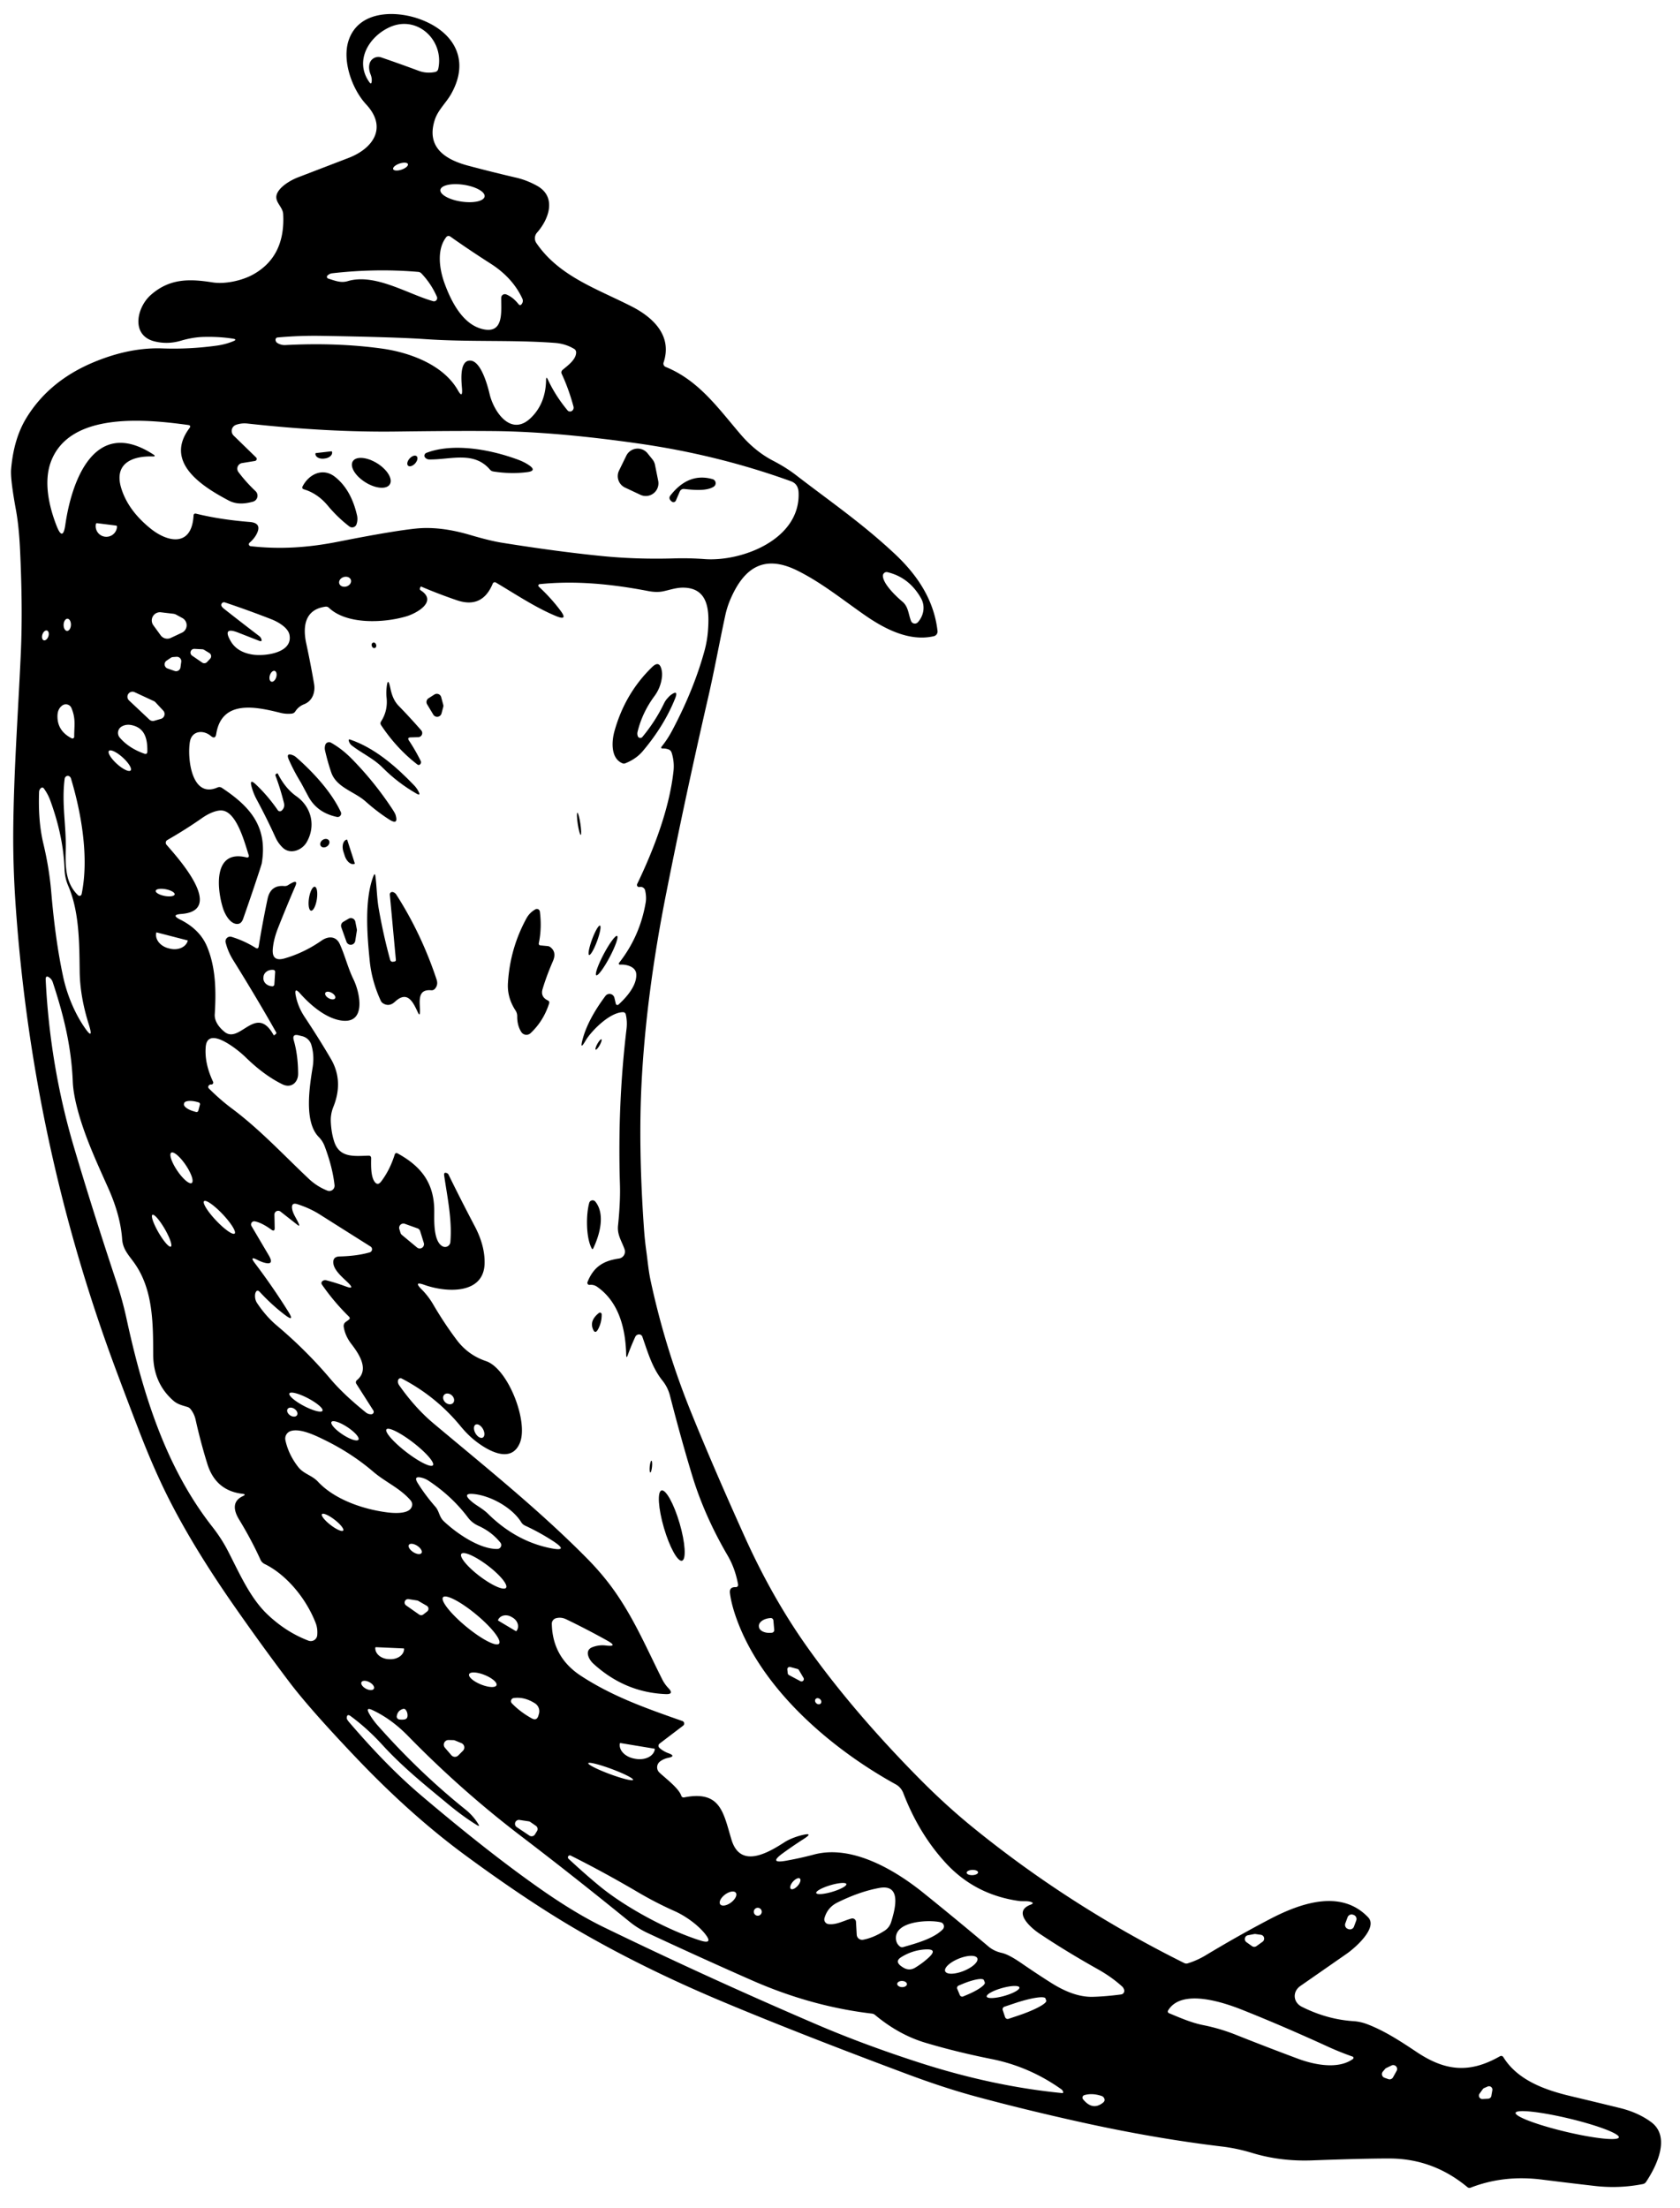<?xml version="1.0" encoding="UTF-8" standalone="no"?>
<!DOCTYPE svg PUBLIC "-//W3C//DTD SVG 1.1//EN" "http://www.w3.org/Graphics/SVG/1.1/DTD/svg11.dtd">
<svg xmlns="http://www.w3.org/2000/svg" version="1.1" viewBox="0.00 0.00 436.00 573.00">
<path fill="#000000" d="
  M 60.45 87.90
  Q 56.81 87.33 52.73 87.45
  Q 49.96 87.54 46.91 88.44
  Q 43.51 89.44 40.13 88.61
  C 33.92 87.08 35.45 79.84 39.11 76.58
  C 43.99 72.26 49.09 72.33 55.14 73.29
  C 58.39 73.81 62.85 72.85 65.79 71.19
  Q 74.08 66.51 73.49 55.57
  C 73.36 53.20 70.18 51.99 72.64 49.10
  C 73.75 47.80 75.72 46.66 77.29 46.05
  Q 83.77 43.56 90.46 40.99
  C 96.78 38.56 100.64 33.15 95.04 27.11
  C 91.40 23.20 88.69 15.72 90.50 10.42
  C 93.09 2.82 102.37 2.64 108.78 4.91
  C 117.59 8.03 122.19 15.34 117.08 24.39
  C 115.78 26.69 113.70 28.52 112.87 31.01
  C 110.47 38.21 115.57 41.42 121.45 42.99
  Q 127.83 44.69 133.87 46.09
  Q 136.64 46.72 139.30 48.18
  C 144.55 51.04 142.49 56.85 139.37 60.38
  A 2.21 2.21 0.0 0 0 139.20 63.08
  C 145.11 71.74 154.90 74.93 163.93 79.54
  C 169.50 82.38 174.54 87.14 172.22 94.08
  A 0.93 0.93 0.0 0 0 172.74 95.23
  C 181.38 98.75 186.37 105.94 192.27 112.82
  Q 196.05 117.21 200.67 119.60
  Q 204.00 121.33 206.56 123.30
  C 215.42 130.13 223.69 135.77 232.22 143.76
  C 238.00 149.18 242.39 155.62 243.31 163.78
  A 1.24 1.24 0.0 0 1 242.36 165.12
  C 236.14 166.57 229.79 163.36 224.61 159.78
  C 218.78 155.74 213.26 151.23 206.92 148.09
  C 198.10 143.72 193.04 147.62 189.66 155.31
  Q 188.71 157.46 188.21 159.80
  C 186.68 166.89 185.37 174.14 183.78 181.04
  Q 177.85 206.83 172.91 231.78
  Q 167.61 258.48 166.47 281.73
  Q 165.67 298.13 167.12 318.82
  Q 167.33 321.81 167.73 324.70
  C 168.09 327.30 168.30 329.82 168.84 332.34
  Q 172.60 349.82 179.22 366.22
  Q 184.87 380.23 193.22 398.75
  Q 200.35 414.56 209.32 427.24
  Q 220.92 443.63 237.82 460.85
  Q 245.12 468.30 252.37 474.20
  Q 277.44 494.62 307.33 509.50
  Q 307.79 509.73 308.28 509.57
  Q 310.73 508.80 312.84 507.53
  Q 321.55 502.28 329.71 498.02
  C 337.82 493.80 348.15 490.36 355.07 497.64
  C 357.67 500.37 351.59 505.63 349.55 507.05
  Q 343.52 511.25 337.48 515.45
  C 335.37 516.92 335.56 519.71 337.87 520.86
  Q 344.39 524.13 351.21 524.58
  Q 353.06 524.70 354.82 525.37
  C 359.43 527.13 363.60 529.89 367.70 532.62
  C 375.10 537.56 381.38 538.18 389.21 533.73
  Q 389.81 533.39 390.18 533.97
  C 393.89 539.94 401.01 542.47 407.63 544.04
  Q 414.22 545.61 420.41 547.13
  Q 425.14 548.29 428.51 550.78
  C 433.65 554.58 429.96 562.16 427.18 566.33
  A 1.26 1.25 11.4 0 1 426.38 566.86
  Q 420.23 568.08 413.93 567.36
  Q 407.39 566.61 400.11 565.70
  Q 390.27 564.46 381.69 567.79
  Q 381.21 567.98 380.81 567.65
  Q 371.90 560.25 360.61 560.23
  Q 353.96 560.22 340.50 560.72
  Q 332.30 561.02 324.97 558.79
  Q 321.00 557.58 317.02 557.11
  Q 299.58 555.02 280.55 550.81
  Q 265.79 547.54 253.10 544.10
  Q 244.89 541.87 235.18 538.23
  Q 206.91 527.66 187.34 519.44
  Q 166.61 510.73 149.46 500.71
  Q 136.81 493.33 120.89 481.63
  Q 106.77 471.26 92.64 456.44
  Q 80.48 443.68 75.17 436.67
  Q 68.06 427.28 60.77 416.82
  Q 49.99 401.37 43.48 388.35
  Q 39.87 381.12 36.27 371.83
  Q 32.83 362.91 29.81 354.78
  Q 8.26 296.64 4.02 234.39
  Q 3.36 224.62 3.44 215.35
  C 3.58 200.11 4.72 184.66 5.40 169.60
  Q 5.93 157.97 5.20 142.62
  Q 4.91 136.52 4.12 132.25
  Q 2.67 124.33 2.88 121.82
  Q 3.55 113.86 6.85 108.47
  Q 12.73 98.86 24.27 94.03
  Q 33.61 90.13 42.10 90.43
  Q 49.26 90.69 56.37 89.69
  Q 58.55 89.38 60.52 88.57
  Q 61.69 88.10 60.45 87.90
  Z
  M 101.21 7.02
  C 95.79 9.43 91.89 15.76 95.85 21.32
  Q 96.37 22.05 96.46 21.16
  Q 96.56 20.26 96.17 19.30
  Q 95.59 17.85 95.89 16.60
  A 2.36 2.36 0.0 0 1 98.96 14.91
  Q 103.97 16.63 108.61 18.36
  Q 110.69 19.14 112.90 18.69
  Q 113.59 18.55 113.74 17.86
  C 115.33 10.47 108.32 3.86 101.21 7.02
  Z
  M 105.862 42.589
  A 2.02 0.83 -18.8 0 0 103.683 42.454
  A 2.02 0.83 -18.8 0 0 102.038 43.891
  A 2.02 0.83 -18.8 0 0 104.218 44.026
  A 2.02 0.83 -18.8 0 0 105.862 42.589
  Z
  M 125.765 51.007
  A 5.80 2.20 8.6 0 0 120.359 47.965
  A 5.80 2.20 8.6 0 0 114.295 49.273
  A 5.80 2.20 8.6 0 0 119.701 52.315
  A 5.80 2.20 8.6 0 0 125.765 51.007
  Z
  M 131.39 76.42
  Q 133.14 77.13 134.54 78.91
  Q 135.00 79.48 135.41 78.89
  Q 135.88 78.22 135.56 77.51
  Q 133.06 72.09 127.32 68.42
  Q 121.77 64.87 116.84 61.38
  A 0.75 0.73 36.6 0 0 115.83 61.52
  C 113.27 64.77 114.03 69.88 115.39 73.59
  C 117.09 78.22 120.01 84.06 125.07 85.37
  C 130.92 86.90 130.02 80.72 130.08 77.28
  A 0.95 0.95 0.0 0 1 131.39 76.42
  Z
  M 90.20 72.98
  C 97.28 70.83 105.84 76.33 112.40 78.17
  A 0.84 0.83 86.0 0 0 113.39 77.03
  Q 111.91 73.64 109.38 70.98
  A 1.28 1.28 0.0 0 0 108.54 70.57
  Q 97.58 69.63 86.20 70.93
  Q 85.54 71.01 85.00 71.50
  A 0.47 0.47 0.0 0 0 85.17 72.30
  C 86.82 72.81 88.42 73.51 90.20 72.98
  Z
  M 142.19 98.52
  Q 144.13 102.70 147.28 106.50
  A 0.86 0.85 -38.9 0 0 148.47 106.62
  Q 149.01 106.19 148.82 105.47
  Q 147.57 100.87 145.77 97.02
  A 0.85 0.84 -32.9 0 1 145.99 96.02
  C 147.30 94.90 149.52 93.35 149.52 91.46
  A 1.05 1.03 -75.0 0 0 149.01 90.56
  Q 146.77 89.21 144.03 89.00
  C 132.89 88.17 121.79 88.81 110.36 88.02
  Q 102.77 87.49 83.31 87.17
  Q 77.67 87.08 72.03 87.59
  A 0.58 0.57 85.9 0 0 71.51 88.20
  Q 71.54 88.76 72.02 89.05
  Q 73.00 89.62 74.07 89.56
  Q 87.45 88.87 99.03 90.46
  C 106.27 91.45 115.06 94.64 118.84 101.31
  Q 120.08 103.50 119.91 100.99
  C 119.81 99.44 119.06 93.66 121.93 93.59
  C 124.77 93.51 126.52 99.97 127.06 102.26
  C 128.17 106.94 132.67 113.53 137.87 108.36
  Q 141.62 104.65 141.72 98.62
  Q 141.73 97.54 142.19 98.52
  Z
  M 39.58 118.47
  C 34.23 118.32 29.49 120.35 31.48 126.75
  Q 33.25 132.48 39.04 137.16
  C 43.55 140.82 49.75 142.02 50.23 133.84
  Q 50.27 133.17 50.93 133.33
  Q 57.10 134.86 64.84 135.48
  Q 68.08 135.75 66.59 138.63
  Q 65.97 139.82 64.77 140.86
  A 0.51 0.51 0.0 0 0 65.05 141.76
  C 72.74 142.63 80.08 142.13 87.91 140.57
  Q 101.73 137.83 108.00 137.18
  Q 114.21 136.55 121.95 138.83
  Q 127.15 140.36 130.12 140.84
  Q 144.64 143.17 156.22 144.32
  Q 165.26 145.22 175.06 144.93
  Q 178.94 144.82 182.85 145.11
  C 192.55 145.83 207.78 139.99 207.25 127.83
  Q 207.16 125.59 205.28 124.91
  Q 186.25 118.02 165.48 115.08
  Q 143.93 112.02 127.99 111.88
  C 119.78 111.81 111.59 111.89 102.99 112.00
  Q 85.18 112.24 64.23 109.93
  Q 62.65 109.76 61.24 110.27
  A 1.69 1.68 57.2 0 0 60.64 113.06
  L 66.46 118.73
  A 0.54 0.53 -27.6 0 1 66.17 119.64
  L 62.81 120.19
  A 1.47 1.47 0.0 0 0 61.88 122.52
  Q 63.80 125.09 66.33 127.49
  A 1.61 1.61 0.0 0 1 65.64 130.21
  C 63.54 130.78 61.41 130.99 59.34 129.90
  C 52.38 126.23 42.55 119.98 49.16 111.13
  Q 49.69 110.42 48.81 110.30
  C 37.69 108.77 18.05 106.85 13.21 119.85
  C 11.27 125.06 12.73 131.49 14.69 136.49
  Q 16.32 140.65 16.95 136.23
  C 18.60 124.71 24.57 108.09 39.75 117.93
  Q 40.64 118.50 39.58 118.47
  Z
  M 30.13 136.41
  L 25.19 135.79
  A 0.28 0.28 0.0 0 0 24.88 136.04
  L 24.85 136.21
  A 2.77 2.76 -82.9 0 0 27.25 139.30
  L 27.27 139.30
  A 2.77 2.76 -82.9 0 0 30.35 136.89
  L 30.37 136.72
  A 0.28 0.28 0.0 0 0 30.13 136.41
  Z
  M 234.18 156.14
  C 235.77 157.46 235.73 159.40 236.44 161.18
  A 1.06 1.06 0.0 0 0 238.22 161.49
  C 239.75 159.76 240.18 157.32 239.02 155.26
  Q 235.96 149.86 230.32 148.51
  A 0.98 0.96 -84.4 0 0 229.13 149.50
  C 229.22 151.59 232.53 154.76 234.18 156.14
  Z
  M 91.068 150.518
  A 1.58 1.27 -17.4 0 0 89.18 149.778
  A 1.58 1.27 -17.4 0 0 88.052 151.463
  A 1.58 1.27 -17.4 0 0 89.94 152.202
  A 1.58 1.27 -17.4 0 0 91.068 150.518
  Z
  M 151.20 269.76
  Q 152.57 264.60 157.13 258.49
  A 1.31 1.31 0.0 0 1 159.45 258.96
  L 159.82 260.53
  A 0.42 0.42 0.0 0 0 160.51 260.74
  C 162.63 258.82 165.34 255.72 165.12 252.78
  C 164.99 250.84 162.43 250.24 160.87 250.37
  A 0.27 0.27 0.0 0 1 160.64 249.94
  Q 166.08 243.03 167.57 234.25
  Q 167.81 232.83 167.43 231.12
  Q 167.33 230.68 166.97 230.42
  Q 166.52 230.10 165.97 230.22
  A 0.55 0.55 0.0 0 1 165.36 229.45
  C 169.66 220.49 173.70 210.00 174.79 200.14
  Q 175.05 197.70 174.31 195.37
  Q 174.09 194.70 173.42 194.48
  Q 172.74 194.25 172.04 194.27
  Q 171.30 194.28 171.77 193.70
  Q 173.28 191.82 174.48 189.54
  Q 180.09 178.94 182.84 168.89
  Q 183.53 166.35 183.73 163.74
  C 184.10 158.73 184.02 152.55 177.25 152.52
  C 175.48 152.51 173.80 153.12 172.07 153.48
  Q 170.43 153.82 168.32 153.42
  C 158.90 151.61 149.48 150.64 140.06 151.61
  A 0.38 0.38 0.0 0 0 139.84 152.27
  Q 143.04 155.23 145.47 158.50
  Q 147.48 161.20 144.36 159.92
  C 139.05 157.74 133.77 154.20 128.68 151.19
  A 0.56 0.55 26.4 0 0 127.89 151.45
  Q 125.18 158.05 118.56 155.79
  Q 113.87 154.19 109.34 152.26
  Q 109.21 152.20 109.15 152.33
  L 109.02 152.59
  Q 108.83 153.00 109.21 153.24
  C 113.64 156.12 108.12 159.18 105.47 159.97
  C 99.63 161.71 89.99 162.16 85.35 157.74
  A 1.08 1.06 -27.0 0 0 84.47 157.46
  C 79.08 158.18 78.53 162.64 79.48 167.01
  Q 80.61 172.25 81.51 177.49
  C 81.88 179.63 81.11 181.92 78.95 182.77
  Q 77.46 183.36 76.65 184.63
  Q 76.31 185.15 75.70 185.22
  Q 74.25 185.37 72.85 185.03
  C 66.75 183.52 57.57 181.36 56.12 190.48
  Q 55.88 192.01 54.70 191.00
  C 52.77 189.37 49.83 189.64 49.30 192.44
  C 48.56 196.43 49.59 207.39 56.44 204.39
  Q 57.04 204.13 57.59 204.49
  C 65.18 209.51 69.49 214.76 67.93 224.09
  Q 67.85 224.54 65.56 231.34
  Q 64.28 235.13 63.09 238.50
  Q 62.55 240.02 61.20 239.78
  C 59.53 239.48 58.33 237.17 57.88 235.76
  C 56.27 230.68 55.26 220.32 64.07 222.56
  A 0.42 0.42 0.0 0 0 64.57 222.02
  C 63.56 218.95 61.62 211.29 58.02 210.43
  C 56.30 210.02 53.84 211.34 52.51 212.27
  Q 48.25 215.26 43.42 218.03
  A 0.81 0.80 54.9 0 0 43.21 219.25
  C 45.76 222.21 58.78 236.37 47.01 237.22
  Q 44.28 237.42 46.72 238.65
  Q 51.85 241.21 53.71 245.63
  C 56.04 251.17 56.10 257.33 55.73 263.29
  C 55.62 265.11 56.96 266.77 58.30 267.84
  C 62.26 271.02 66.46 260.47 70.97 268.59
  Q 71.08 268.79 71.25 268.64
  L 71.60 268.35
  Q 71.80 268.17 71.67 267.94
  Q 66.71 259.15 60.50 249.17
  Q 59.17 247.03 58.56 244.63
  A 1.22 1.22 0.0 0 1 60.10 243.16
  Q 63.40 244.17 66.32 246.00
  Q 67.01 246.43 67.14 245.63
  Q 68.13 239.50 69.44 233.30
  Q 70.21 229.66 73.75 229.97
  Q 74.32 230.02 74.80 229.71
  Q 75.24 229.42 75.71 229.18
  Q 77.38 228.30 76.63 230.03
  Q 74.42 235.13 72.17 240.83
  Q 70.99 243.83 70.79 246.35
  Q 70.53 249.72 73.89 248.74
  Q 78.94 247.28 83.48 244.11
  C 85.15 242.95 87.21 242.88 88.19 245.05
  C 89.57 248.11 90.28 251.21 91.74 254.20
  C 93.46 257.72 95.18 266.01 88.35 264.84
  C 84.48 264.18 80.62 260.93 77.90 257.87
  Q 76.28 256.04 76.76 258.43
  Q 77.34 261.37 79.07 263.96
  Q 82.87 269.69 85.85 274.79
  Q 89.23 280.54 86.51 287.30
  Q 85.74 289.21 85.86 291.30
  Q 86.01 294.12 86.74 296.32
  C 88.14 300.59 91.97 300.05 95.64 299.95
  Q 96.33 299.94 96.32 300.62
  C 96.30 302.32 96.20 305.09 97.11 306.56
  Q 97.96 307.92 98.93 306.64
  Q 101.17 303.68 102.42 299.72
  Q 102.62 299.05 103.24 299.39
  C 109.67 302.93 112.68 307.39 112.70 314.29
  C 112.71 316.64 112.40 322.20 114.88 323.49
  A 1.38 1.37 -74.0 0 0 116.88 322.38
  C 117.37 316.58 116.09 310.74 115.27 305.07
  Q 115.14 304.12 116.02 304.50
  Q 116.28 304.61 116.40 304.85
  Q 119.52 311.25 123.21 318.26
  Q 125.83 323.24 125.77 327.79
  C 125.66 336.14 115.65 335.46 110.13 333.48
  Q 107.21 332.44 109.40 334.63
  Q 111.15 336.38 112.41 338.54
  Q 115.32 343.52 118.57 347.83
  Q 121.50 351.71 126.12 353.27
  C 131.84 355.19 137.18 368.93 134.93 374.47
  C 132.67 380.03 126.57 376.48 123.42 374.02
  Q 121.42 372.46 119.50 370.13
  Q 113.16 362.42 104.25 357.79
  A 0.65 0.64 -69.6 0 0 103.32 358.22
  Q 103.16 358.91 103.58 359.52
  C 106.11 363.13 109.09 366.58 112.53 369.46
  C 126.32 381.03 140.11 392.07 152.46 404.60
  Q 156.68 408.89 159.81 413.42
  C 164.81 420.64 168.03 428.27 171.88 435.90
  Q 172.51 437.15 173.47 438.15
  Q 175.05 439.79 172.77 439.70
  Q 162.16 439.27 153.98 431.79
  C 152.82 430.73 151.53 428.32 153.82 427.49
  Q 155.50 426.88 157.18 427.08
  Q 160.59 427.49 157.59 425.81
  Q 152.26 422.84 146.94 420.28
  Q 145.63 419.65 144.31 420.00
  A 1.48 1.47 -8.2 0 0 143.21 421.46
  Q 143.38 430.14 150.77 434.96
  C 159.07 440.38 167.83 443.43 177.10 446.69
  A 0.69 0.69 0.0 0 1 177.29 447.89
  L 171.18 452.54
  A 0.73 0.72 46.8 0 0 171.15 453.67
  Q 172.19 454.58 173.47 455.04
  Q 175.59 455.81 173.38 456.25
  Q 172.21 456.49 171.28 457.20
  A 1.88 1.88 0.0 0 0 171.13 460.06
  C 172.67 461.51 176.13 464.10 176.79 466.03
  Q 176.99 466.62 177.60 466.50
  C 187.04 464.65 187.72 470.47 189.84 477.49
  C 192.17 485.20 199.48 480.80 203.68 478.09
  C 204.86 477.33 206.78 476.62 208.15 476.30
  Q 211.32 475.54 208.58 477.30
  Q 205.80 479.08 203.19 480.98
  Q 199.32 483.78 204.02 482.94
  Q 207.55 482.32 211.28 481.33
  C 220.96 478.77 231.94 485.10 239.57 491.23
  Q 248.03 498.04 256.57 505.24
  Q 257.98 506.42 259.98 506.87
  Q 261.75 507.26 264.92 509.43
  Q 269.19 512.37 272.79 514.64
  C 276.07 516.71 279.77 518.35 283.53 518.27
  Q 286.90 518.19 290.96 517.65
  A 0.94 0.94 0.0 0 0 291.77 516.59
  C 291.74 516.32 291.49 515.83 291.29 515.65
  Q 288.53 513.14 285.01 511.16
  Q 276.48 506.37 269.62 501.76
  C 267.58 500.38 262.68 496.17 267.43 494.37
  Q 268.62 493.92 267.40 493.59
  C 266.49 493.34 265.40 493.52 264.45 493.39
  Q 253.06 491.78 245.50 483.59
  Q 238.50 476.00 234.44 465.42
  Q 233.84 463.88 232.46 463.12
  C 216.09 454.09 198.53 439.20 191.59 421.31
  Q 189.86 416.84 189.44 413.51
  Q 189.23 411.85 190.95 411.94
  A 0.58 0.58 0.0 0 0 191.55 411.26
  Q 190.80 407.09 188.85 403.75
  Q 182.82 393.42 179.66 383.04
  Q 176.79 373.61 173.86 362.19
  Q 173.30 360.05 171.94 358.35
  C 169.22 354.96 168.11 350.91 166.70 346.93
  A 0.90 0.90 0.0 0 0 165.73 346.35
  Q 165.12 346.43 164.85 347.01
  Q 163.79 349.32 162.94 351.66
  Q 162.54 352.80 162.51 351.59
  C 162.35 344.82 160.62 337.91 154.94 333.96
  Q 154.08 333.37 153.02 333.49
  A 0.54 0.53 -82.3 0 1 152.47 332.76
  C 154.07 328.73 156.68 327.22 160.63 326.65
  A 1.82 1.82 0.0 0 0 162.09 324.25
  C 161.35 322.12 160.15 320.54 160.39 318.13
  C 160.74 314.66 161.00 310.95 160.89 307.45
  Q 160.24 286.72 162.60 267.03
  Q 162.83 265.09 162.40 263.26
  A 0.73 0.71 -6.5 0 0 161.69 262.71
  C 158.14 262.74 153.31 267.78 151.98 270.08
  Q 150.38 272.84 151.20 269.76
  Z
  M 67.78 165.74
  Q 68.18 166.68 67.23 166.31
  L 61.81 164.19
  Q 57.60 162.54 59.89 166.44
  Q 61.53 169.24 65.46 169.88
  C 68.60 170.40 76.10 169.53 75.12 164.74
  C 74.74 162.87 72.13 161.40 70.49 160.75
  Q 64.56 158.43 58.35 156.35
  A 0.70 0.70 0.0 0 0 57.47 157.24
  Q 57.59 157.58 58.20 158.06
  Q 62.88 161.74 67.27 165.09
  Q 67.63 165.37 67.78 165.74
  Z
  M 45.75 159.55
  A 2.13 2.13 0.0 0 0 44.98 159.30
  L 41.78 158.92
  A 2.13 2.13 0.0 0 0 39.80 162.29
  L 41.70 164.90
  A 2.13 2.13 0.0 0 0 44.32 165.57
  L 47.22 164.21
  A 2.13 2.13 0.0 0 0 47.34 160.42
  L 45.75 159.55
  Z
  M 17.402 163.749
  A 1.58 0.95 92.1 0 0 18.409 162.205
  A 1.58 0.95 92.1 0 0 17.518 160.591
  A 1.58 0.95 92.1 0 0 16.511 162.135
  A 1.58 0.95 92.1 0 0 17.402 163.749
  Z
  M 11.354 166.18
  A 1.33 0.81 108.7 0 0 12.547 165.18
  A 1.33 0.81 108.7 0 0 12.206 163.66
  A 1.33 0.81 108.7 0 0 11.013 164.66
  A 1.33 0.81 108.7 0 0 11.354 166.18
  Z
  M 52.97 168.66
  A 0.97 0.97 0.0 0 0 52.52 168.52
  L 50.45 168.41
  A 0.97 0.97 0.0 0 0 49.85 170.17
  L 52.47 171.97
  A 0.97 0.97 0.0 0 0 53.72 171.84
  L 54.53 170.98
  A 0.97 0.97 0.0 0 0 54.33 169.49
  L 52.97 168.66
  Z
  M 47.04 171.76
  A 1.15 1.15 0.0 0 0 45.81 170.47
  L 44.88 170.54
  A 1.15 1.15 0.0 0 0 44.33 170.73
  L 43.23 171.47
  A 1.15 1.15 0.0 0 0 43.50 173.51
  L 45.33 174.15
  A 1.15 1.15 0.0 0 0 46.84 173.21
  L 47.04 171.76
  Z
  M 70.426 176.924
  A 1.46 0.86 107.3 0 0 71.681 175.786
  A 1.46 0.86 107.3 0 0 71.294 174.136
  A 1.46 0.86 107.3 0 0 70.039 175.274
  A 1.46 0.86 107.3 0 0 70.426 176.924
  Z
  M 40.35 182.28
  A 1.31 1.31 0.0 0 0 39.95 181.98
  L 34.93 179.65
  A 1.31 1.31 0.0 0 0 33.48 181.79
  L 38.77 186.77
  A 1.31 1.31 0.0 0 0 40.02 187.08
  L 41.76 186.58
  A 1.31 1.31 0.0 0 0 42.36 184.43
  L 40.35 182.28
  Z
  M 19.26 191.20
  C 19.24 188.41 19.73 186.60 18.54 183.76
  A 1.57 1.57 0.0 0 0 16.17 183.10
  Q 14.99 183.95 14.92 185.66
  Q 14.77 189.66 18.59 191.62
  A 0.46 0.46 0.0 0 0 19.26 191.20
  Z
  M 38.24 195.02
  C 38.27 191.90 37.69 189.07 34.37 188.25
  Q 32.77 187.85 31.54 188.59
  A 1.90 1.90 0.0 0 0 31.09 191.46
  Q 33.44 194.19 37.42 195.60
  Q 38.23 195.89 38.24 195.02
  Z
  M 33.902 199.971
  A 3.79 1.12 42.1 0 0 31.841 196.599
  A 3.79 1.12 42.1 0 0 28.278 194.889
  A 3.79 1.12 42.1 0 0 30.339 198.261
  A 3.79 1.12 42.1 0 0 33.902 199.971
  Z
  M 17.06 220.62
  C 16.94 224.99 17.02 229.28 20.26 232.36
  A 0.55 0.55 0.0 0 0 21.18 232.07
  C 23.12 222.73 21.18 211.24 18.42 202.06
  Q 18.31 201.70 18.00 201.49
  Q 17.62 201.24 17.24 201.46
  Q 16.84 201.69 16.78 202.15
  C 15.95 208.54 17.23 214.36 17.06 220.62
  Z
  M 16.39 253.52
  C 17.33 257.91 19.22 262.62 21.74 266.37
  Q 24.50 270.49 23.01 265.76
  C 21.64 261.40 20.74 256.80 20.68 252.16
  C 20.58 244.80 20.61 236.65 17.71 229.92
  Q 16.83 227.90 16.75 225.60
  Q 16.44 217.00 13.02 207.69
  Q 12.43 206.08 11.36 204.61
  A 0.49 0.49 0.0 0 0 10.66 204.52
  Q 10.16 204.92 10.14 205.58
  C 9.99 210.06 10.20 214.56 11.27 219.03
  Q 12.78 225.35 13.31 231.66
  Q 14.37 244.14 16.39 253.52
  Z
  M 45.325 232.143
  A 2.50 0.88 10.9 0 0 43.036 230.806
  A 2.50 0.88 10.9 0 0 40.415 231.197
  A 2.50 0.88 10.9 0 0 42.704 232.534
  A 2.50 0.88 10.9 0 0 45.325 232.143
  Z
  M 48.73 244.09
  L 40.60 241.99
  A 0.01 0.01 0.0 0 0 40.58 242.00
  L 40.57 242.04
  A 4.03 3.17 14.5 0 0 43.68 246.11
  L 44.03 246.20
  A 4.03 3.17 14.5 0 0 48.73 244.14
  L 48.74 244.11
  A 0.01 0.01 0.0 0 0 48.73 244.09
  Z
  M 71.20 255.50
  L 71.41 252.27
  A 0.51 0.51 0.0 0 0 70.94 251.73
  L 70.83 251.72
  A 2.32 2.00 3.7 0 0 68.38 253.57
  L 68.36 253.82
  A 2.32 2.00 3.7 0 0 70.55 255.97
  L 70.66 255.98
  A 0.51 0.51 0.0 0 0 71.20 255.50
  Z
  M 68.68 405.93
  A 2.26 2.24 -89.7 0 1 67.61 404.84
  Q 65.28 399.69 62.07 394.42
  C 60.76 392.28 60.06 389.70 63.02 388.32
  Q 64.04 387.84 62.92 387.71
  Q 55.96 386.90 53.80 379.92
  Q 52.05 374.27 50.77 368.50
  Q 50.43 366.96 49.46 365.73
  A 1.69 1.65 -10.5 0 0 48.61 365.16
  C 47.35 364.78 46.07 364.48 45.05 363.59
  Q 39.78 359.02 39.76 351.56
  C 39.73 343.49 39.74 334.86 35.01 328.02
  C 33.56 325.92 31.90 324.41 31.70 321.64
  Q 31.27 315.47 28.08 308.34
  C 25.09 301.65 21.98 294.97 20.13 287.97
  Q 19.01 283.73 18.89 280.77
  C 18.52 271.69 16.57 263.65 13.69 254.93
  Q 13.46 254.24 12.93 253.81
  Q 11.78 252.90 11.86 254.36
  Q 12.97 276.66 19.13 297.53
  Q 23.90 313.70 30.25 332.82
  Q 31.79 337.47 32.81 342.14
  C 37.04 361.60 42.93 380.73 55.08 396.24
  Q 57.44 399.26 59.02 402.29
  C 62.06 408.14 64.80 414.62 69.39 419.00
  Q 74.23 423.61 80.05 425.83
  A 1.69 1.68 13.0 0 0 82.33 424.41
  Q 82.48 422.68 81.93 421.26
  C 79.33 414.58 74.12 408.58 68.68 405.93
  Z
  M 86.965 259.1
  A 1.45 0.80 29.3 0 0 86.091 257.692
  A 1.45 0.80 29.3 0 0 84.436 257.68
  A 1.45 0.80 29.3 0 0 85.308 259.088
  A 1.45 0.80 29.3 0 0 86.965 259.1
  Z
  M 54.81 281.48
  Q 54.42 281.44 54.18 281.75
  Q 53.86 282.16 54.22 282.52
  Q 57.18 285.47 60.18 287.71
  C 67.42 293.10 73.70 299.89 80.16 305.97
  Q 82.23 307.93 84.95 309.02
  A 1.37 1.36 -82.0 0 0 86.82 307.61
  Q 86.31 302.95 84.26 297.51
  Q 83.74 296.13 82.74 295.12
  C 78.85 291.20 80.32 282.11 81.15 276.94
  Q 81.62 273.97 80.80 271.19
  A 3.30 3.30 0.0 0 0 78.46 268.95
  L 77.53 268.72
  Q 75.73 268.27 76.25 270.05
  Q 77.34 273.83 77.37 278.65
  C 77.39 280.96 75.57 282.54 73.30 281.43
  Q 68.51 279.09 63.61 274.28
  C 61.90 272.61 53.88 266.00 53.39 271.70
  Q 53.03 275.95 55.30 280.77
  A 0.50 0.50 0.0 0 1 54.81 281.48
  Z
  M 51.47 288.27
  L 51.89 286.70
  A 0.48 0.48 0.0 0 0 51.55 286.12
  L 51.09 285.99
  A 3.10 1.20 15.0 0 0 47.78 286.35
  L 47.74 286.52
  A 3.10 1.20 15.0 0 0 50.42 288.48
  L 50.88 288.61
  A 0.48 0.48 0.0 0 0 51.47 288.27
  Z
  M 49.763 307.043
  A 4.75 1.32 55.9 0 0 48.193 302.37
  A 4.75 1.32 55.9 0 0 44.437 299.177
  A 4.75 1.32 55.9 0 0 46.007 303.85
  A 4.75 1.32 55.9 0 0 49.763 307.043
  Z
  M 60.901 320.16
  A 5.78 1.18 46.6 0 0 57.787 315.149
  A 5.78 1.18 46.6 0 0 52.959 311.76
  A 5.78 1.18 46.6 0 0 56.073 316.771
  A 5.78 1.18 46.6 0 0 60.901 320.16
  Z
  M 77.17 317.89
  L 72.81 314.47
  A 0.98 0.98 0.0 0 0 71.22 315.26
  L 71.29 318.69
  Q 71.31 319.79 70.42 319.15
  Q 67.94 317.35 66.14 317.00
  A 0.82 0.82 0.0 0 0 65.27 318.22
  L 69.74 325.80
  Q 71.39 328.61 68.28 327.63
  Q 67.56 327.39 66.78 326.99
  Q 64.67 325.90 66.10 327.79
  Q 70.86 334.08 74.83 340.45
  Q 76.59 343.29 73.93 341.27
  Q 70.62 338.77 67.44 335.34
  Q 66.70 334.54 66.30 335.56
  Q 66.22 335.78 66.20 336.01
  Q 66.09 337.25 66.72 338.21
  Q 69.01 341.65 71.84 344.04
  Q 79.46 350.46 85.72 357.86
  C 88.45 361.08 91.65 363.92 94.94 366.59
  Q 95.60 367.12 96.42 367.06
  A 0.63 0.63 0.0 0 0 96.89 366.09
  L 92.47 359.15
  A 0.71 0.71 0.0 0 1 92.62 358.22
  C 95.97 355.48 93.13 351.36 91.17 348.80
  Q 89.55 346.69 89.20 344.34
  A 1.29 1.27 68.2 0 1 89.71 343.12
  L 90.49 342.55
  Q 91.01 342.17 90.55 341.71
  Q 86.63 337.87 83.54 333.39
  A 0.65 0.65 0.0 0 1 83.70 332.49
  Q 84.15 332.16 84.72 332.31
  Q 87.27 332.97 89.66 333.86
  Q 92.30 334.85 90.29 332.89
  C 89.01 331.64 86.79 329.83 86.53 328.01
  Q 86.26 326.15 88.14 326.11
  Q 92.65 326.00 95.95 325.05
  A 0.84 0.84 0.0 0 0 96.16 323.53
  Q 89.12 319.09 83.00 315.22
  Q 80.42 313.58 77.17 312.54
  Q 75.58 312.03 75.81 313.69
  C 76.00 315.07 77.00 316.32 77.53 317.61
  Q 77.88 318.45 77.17 317.89
  Z
  M 44.342 323.557
  A 4.77 0.93 59.9 0 0 42.755 318.964
  A 4.77 0.93 59.9 0 0 39.558 315.303
  A 4.77 0.93 59.9 0 0 41.145 319.896
  A 4.77 0.93 59.9 0 0 44.342 323.557
  Z
  M 108.22 323.78
  A 1.11 1.11 0.0 0 0 109.99 322.60
  L 109.04 319.54
  A 1.11 1.11 0.0 0 0 108.36 318.82
  L 105.08 317.64
  A 1.11 1.11 0.0 0 0 103.64 319.01
  L 103.94 319.99
  A 1.11 1.11 0.0 0 0 104.30 320.52
  L 108.22 323.78
  Z
  M 83.694 366.164
  A 4.85 1.13 27.7 0 0 79.925 362.909
  A 4.85 1.13 27.7 0 0 75.106 361.656
  A 4.85 1.13 27.7 0 0 78.875 364.911
  A 4.85 1.13 27.7 0 0 83.694 366.164
  Z
  M 117.591 364.137
  A 1.57 1.24 42.3 0 0 117.264 362.163
  A 1.57 1.24 42.3 0 0 115.269 362.023
  A 1.57 1.24 42.3 0 0 115.596 363.997
  A 1.57 1.24 42.3 0 0 117.591 364.137
  Z
  M 77.075 367.32
  A 1.46 1.01 33.7 0 0 76.42 365.67
  A 1.46 1.01 33.7 0 0 74.645 365.7
  A 1.46 1.01 33.7 0 0 75.3 367.35
  A 1.46 1.01 33.7 0 0 77.075 367.32
  Z
  M 93.028 373.666
  A 4.19 1.14 33.4 0 0 90.157 370.408
  A 4.19 1.14 33.4 0 0 86.032 369.053
  A 4.19 1.14 33.4 0 0 88.903 372.312
  A 4.19 1.14 33.4 0 0 93.028 373.666
  Z
  M 125.3 373.114
  A 1.92 1.12 60.7 0 0 125.337 370.892
  A 1.92 1.12 60.7 0 0 123.42 369.766
  A 1.92 1.12 60.7 0 0 123.383 371.988
  A 1.92 1.12 60.7 0 0 125.3 373.114
  Z
  M 112.359 380.3
  A 7.62 1.52 37.7 0 0 107.26 374.437
  A 7.62 1.52 37.7 0 0 100.301 370.98
  A 7.62 1.52 37.7 0 0 105.4 376.843
  A 7.62 1.52 37.7 0 0 112.359 380.3
  Z
  M 84.66 373.95
  C 82.29 372.78 78.04 370.61 75.47 371.42
  A 2.06 2.05 -14.7 0 0 74.07 373.81
  Q 74.87 377.50 77.37 380.73
  C 78.79 382.56 80.96 382.90 82.50 384.55
  C 86.81 389.19 94.20 391.72 100.48 392.53
  C 102.07 392.73 105.73 393.03 106.71 391.38
  Q 107.35 390.31 106.47 389.31
  C 103.68 386.16 100.04 384.69 96.88 381.99
  Q 91.38 377.29 84.66 373.95
  Z
  M 121.45 393.87
  Q 117.28 388.33 111.22 384.32
  Q 110.39 383.77 109.43 383.53
  Q 107.20 382.98 108.41 384.93
  Q 110.34 388.04 112.99 391.07
  C 113.99 392.20 113.96 393.67 115.14 394.80
  C 118.53 398.01 124.51 402.11 129.08 402.03
  A 1.02 1.01 -19.9 0 0 129.86 400.38
  Q 127.61 397.58 124.16 396.02
  Q 122.50 395.27 121.45 393.87
  Z
  M 135.26 395.07
  C 132.90 391.24 127.12 388.07 122.70 387.75
  Q 120.11 387.56 121.99 389.35
  C 123.44 390.73 125.11 391.38 126.66 392.91
  Q 133.73 399.87 142.51 401.75
  Q 148.16 402.95 143.30 399.83
  Q 139.91 397.65 136.27 395.97
  Q 135.63 395.67 135.26 395.07
  Z
  M 89.064 397.248
  A 3.48 0.86 37.7 0 0 86.836 394.44
  A 3.48 0.86 37.7 0 0 83.556 392.992
  A 3.48 0.86 37.7 0 0 85.784 395.8
  A 3.48 0.86 37.7 0 0 89.064 397.248
  Z
  M 109.395 403.082
  A 1.95 0.97 33.0 0 0 108.288 401.207
  A 1.95 0.97 33.0 0 0 106.125 400.958
  A 1.95 0.97 33.0 0 0 107.232 402.834
  A 1.95 0.97 33.0 0 0 109.395 403.082
  Z
  M 131.329 412.111
  A 7.28 1.73 37.2 0 0 126.576 406.332
  A 7.28 1.73 37.2 0 0 119.731 403.308
  A 7.28 1.73 37.2 0 0 124.484 409.088
  A 7.28 1.73 37.2 0 0 131.329 412.111
  Z
  M 129.524 426.597
  A 9.44 2.04 39.6 0 0 123.55 419.008
  A 9.44 2.04 39.6 0 0 114.976 414.563
  A 9.44 2.04 39.6 0 0 120.95 422.152
  A 9.44 2.04 39.6 0 0 129.524 426.597
  Z
  M 108.56 415.51
  A 0.90 0.90 0.0 0 0 108.26 415.40
  L 106.04 415.05
  A 0.90 0.90 0.0 0 0 105.38 416.67
  L 108.79 419.06
  A 0.90 0.90 0.0 0 0 109.85 419.04
  L 110.85 418.26
  A 0.90 0.90 0.0 0 0 110.75 416.77
  L 108.56 415.51
  Z
  M 129.36 420.66
  L 133.82 423.32
  A 0.20 0.20 0.0 0 0 134.10 423.25
  L 134.18 423.10
  A 2.62 2.21 30.8 0 0 133.07 419.86
  L 132.76 419.68
  A 2.62 2.21 30.8 0 0 129.37 420.24
  L 129.29 420.38
  A 0.20 0.20 0.0 0 0 129.36 420.66
  Z
  M 200.93 423.03
  L 200.71 420.58
  A 0.68 0.68 0.0 0 0 199.97 419.96
  L 199.77 419.98
  A 3.00 1.84 -5.2 0 0 196.95 422.09
  L 196.96 422.23
  A 3.00 1.84 -5.2 0 0 200.12 423.79
  L 200.32 423.77
  A 0.68 0.68 0.0 0 0 200.93 423.03
  Z
  M 104.72 427.84
  L 97.57 427.52
  A 0.16 0.16 0.0 0 0 97.40 427.67
  L 97.40 427.71
  A 3.61 2.76 2.6 0 0 100.88 430.63
  L 101.14 430.64
  A 3.61 2.76 2.6 0 0 104.87 428.05
  L 104.88 428.01
  A 0.16 0.16 0.0 0 0 104.72 427.84
  Z
  M 207.72 436.34
  A 0.61 0.61 0.0 0 0 208.53 435.49
  L 207.32 433.44
  A 0.61 0.61 0.0 0 0 206.95 433.17
  L 205.10 432.67
  A 0.61 0.61 0.0 0 0 204.33 433.32
  L 204.44 434.29
  A 0.61 0.61 0.0 0 0 204.76 434.76
  L 207.72 436.34
  Z
  M 128.849 437.411
  A 3.83 1.32 22.1 0 0 125.797 434.747
  A 3.83 1.32 22.1 0 0 121.751 434.529
  A 3.83 1.32 22.1 0 0 124.803 437.193
  A 3.83 1.32 22.1 0 0 128.849 437.411
  Z
  M 97.028 438.302
  A 1.82 0.96 27.9 0 0 95.869 436.602
  A 1.82 0.96 27.9 0 0 93.811 436.598
  A 1.82 0.96 27.9 0 0 94.971 438.298
  A 1.82 0.96 27.9 0 0 97.028 438.302
  Z
  M 138.84 442.10
  Q 136.12 440.35 133.32 440.72
  A 0.82 0.81 -25.9 0 0 132.84 442.09
  Q 135.02 444.35 137.99 445.99
  Q 139.31 446.72 139.73 445.28
  L 139.86 444.84
  A 2.44 2.42 -65.6 0 0 138.84 442.10
  Z
  M 213.005 442.126
  A 0.88 0.72 40.9 0 0 212.811 441.006
  A 0.88 0.72 40.9 0 0 211.675 440.974
  A 0.88 0.72 40.9 0 0 211.869 442.094
  A 0.88 0.72 40.9 0 0 213.005 442.126
  Z
  M 123.80 473.71
  Q 120.25 471.53 116.39 468.34
  C 110.49 463.44 104.63 458.79 99.19 452.83
  Q 95.40 448.67 91.01 445.42
  Q 90.02 444.69 89.99 445.93
  Q 89.98 446.26 90.67 447.06
  C 96.38 453.70 102.51 460.23 109.32 466.01
  Q 126.77 480.82 140.18 490.22
  Q 149.24 496.58 156.74 500.22
  Q 183.70 513.31 211.85 525.40
  C 220.41 529.08 229.50 532.40 238.30 535.25
  Q 257.48 541.47 275.62 543.25
  Q 275.99 543.28 275.90 542.93
  Q 275.79 542.52 275.45 542.27
  Q 267.16 536.38 257.36 534.42
  Q 248.24 532.60 240.17 530.19
  Q 233.30 528.14 227.10 522.98
  Q 226.74 522.67 226.26 522.62
  Q 210.55 520.76 195.28 514.05
  Q 182.30 508.34 168.19 501.76
  Q 165.52 500.52 163.34 498.74
  Q 148.69 486.83 135.45 476.73
  Q 119.80 464.81 106.00 450.67
  C 103.17 447.77 100.15 445.48 96.65 443.84
  Q 94.81 442.98 95.80 444.75
  Q 96.69 446.33 98.01 447.83
  Q 108.81 460.04 120.77 469.63
  Q 122.80 471.26 124.11 473.40
  Q 124.61 474.21 123.80 473.71
  Z
  M 104.59 443.55
  Q 103.18 443.97 102.97 445.43
  A 0.74 0.74 0.0 0 0 103.56 446.26
  Q 104.24 446.39 104.94 446.28
  Q 105.71 446.15 105.76 445.38
  Q 105.82 444.48 105.29 443.78
  A 0.64 0.64 0.0 0 0 104.59 443.55
  Z
  M 118.07 451.73
  A 1.22 1.22 0.0 0 0 117.64 451.64
  L 116.44 451.61
  A 1.22 1.22 0.0 0 0 115.47 453.62
  L 117.14 455.56
  A 1.22 1.22 0.0 0 0 118.93 455.62
  L 120.14 454.41
  A 1.22 1.22 0.0 0 0 119.74 452.42
  L 118.07 451.73
  Z
  M 169.81 453.86
  L 161.05 452.41
  A 0.16 0.16 0.0 0 0 160.86 452.54
  L 160.86 452.57
  A 4.46 3.21 9.4 0 0 164.73 456.46
  L 165.01 456.51
  A 4.46 3.21 9.4 0 0 169.93 454.07
  L 169.94 454.04
  A 0.16 0.16 0.0 0 0 169.81 453.86
  Z
  M 164.291 461.951
  A 6.20 0.70 20.4 0 0 158.724 459.134
  A 6.20 0.70 20.4 0 0 152.669 457.629
  A 6.20 0.70 20.4 0 0 158.236 460.446
  A 6.20 0.70 20.4 0 0 164.291 461.951
  Z
  M 137.62 472.88
  A 1.02 1.02 0.0 0 0 137.20 472.72
  L 134.82 472.36
  A 1.02 1.02 0.0 0 0 134.11 474.22
  L 137.39 476.42
  A 1.02 1.02 0.0 0 0 138.83 476.12
  L 139.36 475.26
  A 1.02 1.02 0.0 0 0 139.07 473.88
  L 137.62 472.88
  Z
  M 165.48 491.07
  Q 156.71 485.91 148.11 481.61
  A 0.50 0.50 0.0 0 0 147.39 482.11
  Q 147.41 482.31 147.56 482.45
  Q 152.07 486.64 155.84 489.72
  C 162.33 495.01 173.16 500.94 181.74 503.65
  Q 185.24 504.75 182.95 501.89
  C 181.12 499.60 177.88 497.26 175.05 496.01
  Q 170.22 493.86 165.48 491.07
  Z
  M 253.829 485.958
  A 1.48 0.68 -2.0 0 0 252.326 485.33
  A 1.48 0.68 -2.0 0 0 250.871 486.062
  A 1.48 0.68 -2.0 0 0 252.374 486.69
  A 1.48 0.68 -2.0 0 0 253.829 485.958
  Z
  M 205.228 490.241
  A 1.78 0.82 131.6 0 0 207.023 489.454
  A 1.78 0.82 131.6 0 0 207.592 487.579
  A 1.78 0.82 131.6 0 0 205.797 488.366
  A 1.78 0.82 131.6 0 0 205.228 490.241
  Z
  M 219.65 488.994
  A 4.08 0.89 -16.6 0 0 215.486 489.307
  A 4.08 0.89 -16.6 0 0 211.83 491.326
  A 4.08 0.89 -16.6 0 0 215.994 491.013
  A 4.08 0.89 -16.6 0 0 219.65 488.994
  Z
  M 220.98 497.95
  A 0.94 0.93 80.9 0 1 222.15 498.80
  L 222.34 502.14
  A 1.41 1.41 0.0 0 0 224.02 503.45
  Q 226.74 502.92 229.54 501.13
  Q 230.84 500.30 231.30 498.78
  C 232.22 495.76 234.19 488.91 228.20 490.01
  Q 223.10 490.94 217.35 493.78
  Q 214.75 495.06 213.97 497.84
  A 1.23 1.22 11.5 0 0 215.00 499.39
  C 217.07 499.66 219.08 498.44 220.98 497.95
  Z
  M 190.96 491.254
  A 2.52 1.29 -36.7 0 0 188.169 491.726
  A 2.52 1.29 -36.7 0 0 186.919 494.266
  A 2.52 1.29 -36.7 0 0 189.711 493.794
  A 2.52 1.29 -36.7 0 0 190.96 491.254
  Z
  M 197.69 496.19
  A 1.03 1.03 0.0 0 0 196.66 495.16
  A 1.03 1.03 0.0 0 0 195.63 496.19
  A 1.03 1.03 0.0 0 0 196.66 497.22
  A 1.03 1.03 0.0 0 0 197.69 496.19
  Z
  M 351.981 498.452
  A 1.11 1.11 0.0 0 0 351.328 497.024
  L 351.159 496.962
  A 1.11 1.11 0.0 0 0 349.731 497.615
  L 349.139 499.208
  A 1.11 1.11 0.0 0 0 349.792 500.636
  L 349.961 500.698
  A 1.11 1.11 0.0 0 0 351.389 500.045
  L 351.981 498.452
  Z
  M 234.43 505.35
  C 237.67 504.42 242.34 503.16 244.67 500.75
  A 1.09 1.09 0.0 0 0 244.15 498.93
  C 241.34 498.22 232.44 498.51 232.51 503.03
  Q 232.53 504.37 233.48 505.15
  Q 233.90 505.50 234.43 505.35
  Z
  M 327.67 503.97
  A 1.00 1.00 0.0 0 0 327.22 502.17
  L 325.82 501.97
  A 1.00 1.00 0.0 0 0 325.50 501.98
  L 323.87 502.29
  A 1.00 1.00 0.0 0 0 323.47 504.08
  L 324.92 505.11
  A 1.00 1.00 0.0 0 0 326.08 505.11
  L 327.67 503.97
  Z
  M 234.53 510.74
  Q 236.06 511.60 237.55 510.68
  Q 239.61 509.42 241.14 507.96
  Q 243.37 505.83 240.29 505.96
  Q 236.85 506.12 233.86 507.99
  Q 232.24 509.02 233.74 510.21
  Q 234.11 510.50 234.53 510.74
  Z
  M 253.642 508.264
  A 4.50 1.72 -22.0 0 0 248.826 508.355
  A 4.50 1.72 -22.0 0 0 245.298 511.636
  A 4.50 1.72 -22.0 0 0 250.114 511.545
  A 4.50 1.72 -22.0 0 0 253.642 508.264
  Z
  M 235.369 514.994
  A 1.26 0.80 2.0 0 0 234.138 514.15
  A 1.26 0.80 2.0 0 0 232.851 514.906
  A 1.26 0.80 2.0 0 0 234.082 515.75
  A 1.26 0.80 2.0 0 0 235.369 514.994
  Z
  M 248.43 516.21
  L 249.10 517.81
  A 0.66 0.66 0.0 0 0 249.97 518.17
  L 250.99 517.74
  A 5.47 1.20 -22.6 0 0 255.58 514.53
  L 255.33 513.92
  A 5.47 1.20 -22.6 0 0 249.81 514.92
  L 248.79 515.35
  A 0.66 0.66 0.0 0 0 248.43 516.21
  Z
  M 264.556 515.829
  A 4.40 1.06 -15.7 0 0 260.033 516
  A 4.40 1.06 -15.7 0 0 256.084 518.211
  A 4.40 1.06 -15.7 0 0 260.607 518.04
  A 4.40 1.06 -15.7 0 0 264.556 515.829
  Z
  M 260.24 521.73
  L 260.84 523.53
  A 0.71 0.71 0.0 0 0 261.74 523.98
  L 264.42 523.08
  A 7.94 1.36 -18.6 0 0 271.52 519.25
  L 271.32 518.68
  A 7.94 1.36 -18.6 0 0 263.37 519.93
  L 260.68 520.83
  A 0.71 0.71 0.0 0 0 260.24 521.73
  Z
  M 320.65 528.09
  Q 328.76 531.32 336.89 534.35
  C 340.97 535.87 347.25 537.21 351.12 534.40
  A 0.36 0.35 -53.5 0 0 351.03 533.78
  Q 347.82 532.66 344.75 531.26
  Q 332.99 525.87 322.53 521.70
  C 317.83 519.82 306.66 515.93 303.14 521.83
  A 0.48 0.47 26.5 0 0 303.37 522.51
  C 306.26 523.71 309.15 524.99 312.25 525.61
  Q 316.59 526.48 320.65 528.09
  Z
  M 362.46 537.48
  A 1.01 1.01 0.0 0 0 361.13 536.09
  L 359.76 536.75
  A 1.01 1.01 0.0 0 0 359.43 537.02
  L 358.88 537.68
  A 1.01 1.01 0.0 0 0 359.32 539.28
  L 360.31 539.63
  A 1.01 1.01 0.0 0 0 361.52 539.17
  L 362.46 537.48
  Z
  M 385.17 541.95
  A 0.88 0.88 0.0 0 0 384.81 542.24
  L 383.98 543.40
  A 0.88 0.88 0.0 0 0 384.74 544.79
  L 386.22 544.71
  A 0.88 0.88 0.0 0 0 387.04 543.98
  L 387.30 542.50
  A 0.88 0.88 0.0 0 0 386.08 541.55
  L 385.17 541.95
  Z
  M 285.89 544.00
  Q 283.46 543.19 281.42 543.78
  A 0.68 0.68 0.0 0 0 281.08 544.86
  Q 283.54 547.90 286.26 545.74
  Q 286.93 545.20 286.50 544.49
  A 1.11 1.09 -5.8 0 0 285.89 544.00
  Z
  M 420.125 554.751
  A 13.77 1.77 13.4 0 0 407.14 549.838
  A 13.77 1.77 13.4 0 0 393.335 548.369
  A 13.77 1.77 13.4 0 0 406.32 553.282
  A 13.77 1.77 13.4 0 0 420.125 554.751
  Z"
/>
<path fill="#000000" d="
  M 134.42 119.30
  Q 136.05 119.90 137.27 120.73
  Q 139.43 122.20 136.84 122.54
  Q 132.60 123.09 128.02 122.37
  Q 127.49 122.28 127.15 121.88
  C 122.99 116.98 116.90 119.34 111.39 119.25
  Q 110.72 119.24 110.28 118.69
  Q 110.13 118.50 110.14 118.26
  A 0.82 0.82 0.0 0 1 110.66 117.54
  C 117.55 114.90 127.17 116.61 134.42 119.30
  Z"
/>
<path fill="#000000" d="
  M 166.19 128.42
  L 162.21 126.55
  A 3.29 3.29 0.0 0 1 160.66 122.13
  L 162.54 118.28
  A 3.29 3.29 0.0 0 1 168.06 117.66
  L 169.33 119.24
  A 3.29 3.29 0.0 0 1 169.99 120.66
  L 170.82 124.80
  A 3.29 3.29 0.0 0 1 166.19 128.42
  Z"
/>
<path fill="#000000" d="
  M 85.97 117.14
  A 0.19 0.19 0.0 0 1 86.18 117.30
  L 86.19 117.40
  A 2.07 1.37 -6.6 0 1 84.29 119.00
  L 84.08 119.03
  A 2.07 1.37 -6.6 0 1 81.86 117.90
  L 81.85 117.80
  A 0.19 0.19 0.0 0 1 82.02 117.59
  L 85.97 117.14
  Z"
/>
<ellipse fill="#000000" cx="0.00" cy="0.00" transform="translate(107.02,119.64) rotate(132.2)" rx="1.66" ry="0.96"/>
<ellipse fill="#000000" cx="0.00" cy="0.00" transform="translate(96.36,122.72) rotate(32.0)" rx="5.66" ry="2.90"/>
<path fill="#000000" d="
  M 86.93 123.76
  Q 91.12 127.06 92.65 133.74
  Q 92.92 134.94 92.52 136.08
  A 1.19 1.19 0.0 0 1 90.67 136.64
  Q 87.61 134.30 85.07 131.24
  Q 82.44 128.08 78.89 127.01
  Q 78.23 126.81 78.55 126.20
  C 80.22 123.02 83.81 121.31 86.93 123.76
  Z"
/>
<path fill="#000000" d="
  M 176.42 127.57
  L 175.40 129.93
  A 0.68 0.67 -61.7 0 1 174.42 130.23
  Q 174.17 130.07 173.98 129.83
  Q 173.51 129.22 173.98 128.61
  Q 178.69 122.57 184.95 124.37
  A 1.08 1.08 0.0 0 1 185.24 126.31
  C 183.33 127.56 179.65 127.13 177.55 126.91
  A 1.10 1.10 0.0 0 0 176.42 127.57
  Z"
/>
<ellipse fill="#000000" cx="0.00" cy="0.00" transform="translate(97.05,167.49) rotate(72.1)" rx="0.73" ry="0.59"/>
<path fill="#000000" d="
  M 165.53 191.09
  A 0.69 0.69 0.0 0 0 166.70 191.29
  Q 170.12 187.17 172.34 182.54
  Q 172.66 181.89 173.08 181.40
  Q 173.77 180.61 174.05 180.41
  Q 176.18 178.86 175.20 181.31
  Q 172.37 188.38 166.79 194.98
  Q 165.08 197.00 162.26 198.12
  Q 161.91 198.26 161.56 198.12
  C 158.46 196.86 158.72 192.46 159.47 189.77
  Q 162.20 179.96 169.24 173.13
  Q 171.14 171.29 171.70 173.87
  Q 171.91 174.80 171.78 175.81
  Q 171.45 178.51 169.83 180.69
  Q 166.70 184.92 165.47 189.91
  Q 165.32 190.52 165.53 191.09
  Z"
/>
<path fill="#000000" d="
  M 106.13 192.20
  Q 107.76 194.64 109.20 197.53
  Q 109.39 197.92 109.07 198.34
  A 0.52 0.51 -52.4 0 1 108.34 198.44
  Q 102.96 194.30 98.92 188.24
  Q 98.58 187.74 98.91 187.23
  Q 100.69 184.44 100.33 181.08
  Q 100.21 179.93 100.31 178.77
  Q 100.62 175.24 101.33 178.72
  C 101.67 180.35 102.24 181.92 103.41 183.14
  Q 106.48 186.30 109.31 189.55
  A 1.07 1.07 0.0 0 1 108.53 191.33
  L 106.55 191.39
  Q 105.62 191.42 106.13 192.20
  Z"
/>
<path fill="#000000" d="
  M 112.45 185.48
  L 110.85 182.81
  A 1.17 1.17 0.0 0 1 111.23 181.22
  L 112.74 180.26
  A 1.17 1.17 0.0 0 1 114.50 180.94
  L 115.03 182.91
  A 1.17 1.17 0.0 0 1 115.03 183.51
  L 114.58 185.18
  A 1.17 1.17 0.0 0 1 112.45 185.48
  Z"
/>
<path fill="#000000" d="
  M 90.86 191.95
  C 97.24 194.11 102.85 199.00 107.49 203.85
  Q 108.20 204.59 108.66 205.52
  Q 109.19 206.61 108.14 206.01
  Q 103.21 203.19 99.31 199.25
  C 96.95 196.86 93.99 195.57 91.35 193.54
  Q 90.70 193.04 90.51 192.26
  Q 90.40 191.80 90.86 191.95
  Z"
/>
<path fill="#000000" d="
  M 94.85 207.99
  C 91.95 205.42 87.32 204.42 85.96 200.47
  Q 85.06 197.84 84.36 194.81
  Q 84.19 194.06 84.42 193.34
  A 1.02 1.02 0.0 0 1 85.90 192.76
  Q 88.73 194.36 91.18 196.84
  Q 96.92 202.65 101.50 209.51
  Q 102.51 211.01 102.65 211.48
  Q 103.50 214.29 101.01 212.70
  Q 97.90 210.71 94.85 207.99
  Z"
/>
<path fill="#000000" d="
  M 78.08 203.10
  Q 76.25 200.11 74.96 197.17
  Q 74.11 195.25 76.06 196.04
  Q 76.51 196.23 76.87 196.55
  C 81.10 200.25 85.97 205.44 88.45 210.76
  A 0.91 0.91 0.0 0 1 87.43 212.03
  Q 82.26 210.93 79.99 206.66
  Q 78.14 203.19 78.08 203.10
  Z"
/>
<path fill="#000000" d="
  M 73.07 210.41
  Q 73.99 209.62 73.69 208.40
  Q 72.73 204.57 71.51 201.36
  Q 71.37 200.99 71.73 200.83
  L 71.97 200.73
  Q 72.05 200.70 72.09 200.78
  Q 74.02 204.62 76.92 206.67
  C 80.87 209.46 82.01 214.41 79.58 218.60
  C 78.39 220.66 75.36 221.89 73.39 220.02
  Q 72.18 218.87 71.47 217.30
  Q 69.28 212.46 66.57 207.43
  Q 65.75 205.89 65.28 204.15
  Q 64.71 202.03 66.31 203.52
  Q 69.43 206.43 72.10 210.29
  A 0.66 0.66 0.0 0 0 73.07 210.41
  Z"
/>
<ellipse fill="#000000" cx="0.00" cy="0.00" transform="translate(150.28,213.82) rotate(81.4)" rx="2.91" ry="0.34"/>
<ellipse fill="#000000" cx="0.00" cy="0.00" transform="translate(84.30,218.84) rotate(-34.3)" rx="1.28" ry="1.01"/>
<path fill="#000000" d="
  M 92.07 224.05
  A 0.14 0.14 0.0 0 1 91.98 224.22
  L 91.95 224.23
  A 2.77 1.71 72.1 0 1 89.47 222.12
  L 89.14 221.10
  A 2.77 1.71 72.1 0 1 89.92 217.93
  L 89.94 217.92
  A 0.14 0.14 0.0 0 1 90.12 218.01
  L 92.07 224.05
  Z"
/>
<path fill="#000000" d="
  M 102.00 249.62
  L 102.41 249.55
  A 0.38 0.38 0.0 0 0 102.74 249.14
  L 101.17 232.20
  A 0.63 0.63 0.0 0 1 101.97 231.53
  Q 102.52 231.69 102.84 232.18
  Q 109.38 242.38 113.31 254.25
  Q 113.75 255.57 112.93 256.57
  Q 112.53 257.07 111.90 257.02
  C 107.97 256.66 109.11 260.46 108.97 262.80
  Q 108.92 263.73 108.51 262.89
  C 107.31 260.38 105.88 256.86 102.51 259.99
  Q 101.01 261.39 99.44 260.43
  Q 99.01 260.17 98.81 259.72
  Q 96.48 254.66 95.95 249.38
  C 95.28 242.76 94.55 233.60 96.89 227.44
  Q 97.30 226.36 97.44 227.51
  C 97.79 230.26 97.80 233.06 98.29 235.85
  Q 99.49 242.71 101.26 249.15
  A 0.66 0.66 0.0 0 0 102.00 249.62
  Z"
/>
<ellipse fill="#000000" cx="0.00" cy="0.00" transform="translate(81.21,233.26) rotate(98.9)" rx="3.15" ry="1.03"/>
<path fill="#000000" d="
  M 140.30 245.38
  L 142.09 245.55
  Q 142.50 245.58 142.83 245.83
  Q 144.51 247.12 143.51 249.43
  Q 141.83 253.30 140.81 256.72
  Q 140.22 258.72 142.17 259.66
  Q 142.68 259.90 142.51 260.44
  Q 141.06 264.99 137.70 268.15
  A 1.58 1.58 0.0 0 1 135.28 267.84
  Q 134.20 266.13 134.23 263.78
  A 2.75 2.70 29.1 0 0 133.78 262.25
  Q 131.60 258.91 131.82 255.17
  Q 132.36 246.16 136.63 238.35
  Q 137.46 236.84 138.95 236.02
  A 0.78 0.78 0.0 0 1 140.11 236.61
  Q 140.65 240.87 139.84 244.77
  Q 139.73 245.33 140.30 245.38
  Z"
/>
<path fill="#000000" d="
  M 89.91 244.42
  L 88.58 240.68
  A 1.18 1.18 0.0 0 1 89.09 239.26
  L 90.46 238.45
  A 1.18 1.18 0.0 0 1 92.22 239.24
  L 92.60 241.16
  A 1.18 1.18 0.0 0 1 92.61 241.58
  L 92.19 244.21
  A 1.18 1.18 0.0 0 1 89.91 244.42
  Z"
/>
<ellipse fill="#000000" cx="0.00" cy="0.00" transform="translate(154.30,244.05) rotate(110.3)" rx="4.07" ry="0.69"/>
<ellipse fill="#000000" cx="0.00" cy="0.00" transform="translate(157.45,248.03) rotate(117.9)" rx="5.78" ry="0.87"/>
<ellipse fill="#000000" cx="0.00" cy="0.00" transform="translate(155.34,271.09) rotate(119.2)" rx="1.54" ry="0.35"/>
<path fill="#000000" d="
  M 153.97 323.99
  Q 153.77 324.40 153.55 324.00
  C 152.05 321.17 152.07 315.19 152.92 312.20
  A 0.91 0.91 0.0 0 1 154.51 311.88
  C 157.09 315.10 155.70 320.36 153.97 323.99
  Z"
/>
<path fill="#000000" d="
  M 155.28 344.88
  Q 154.43 346.54 153.81 344.78
  Q 153.06 342.66 155.43 340.78
  A 0.45 0.44 70.7 0 1 156.15 341.13
  Q 156.19 343.09 155.28 344.88
  Z"
/>
<ellipse fill="#000000" cx="0.00" cy="0.00" transform="translate(168.92,380.65) rotate(95.6)" rx="1.54" ry="0.30"/>
<ellipse fill="#000000" cx="0.00" cy="0.00" transform="translate(174.34,395.96) rotate(73.7)" rx="9.50" ry="2.12"/>
</svg>
